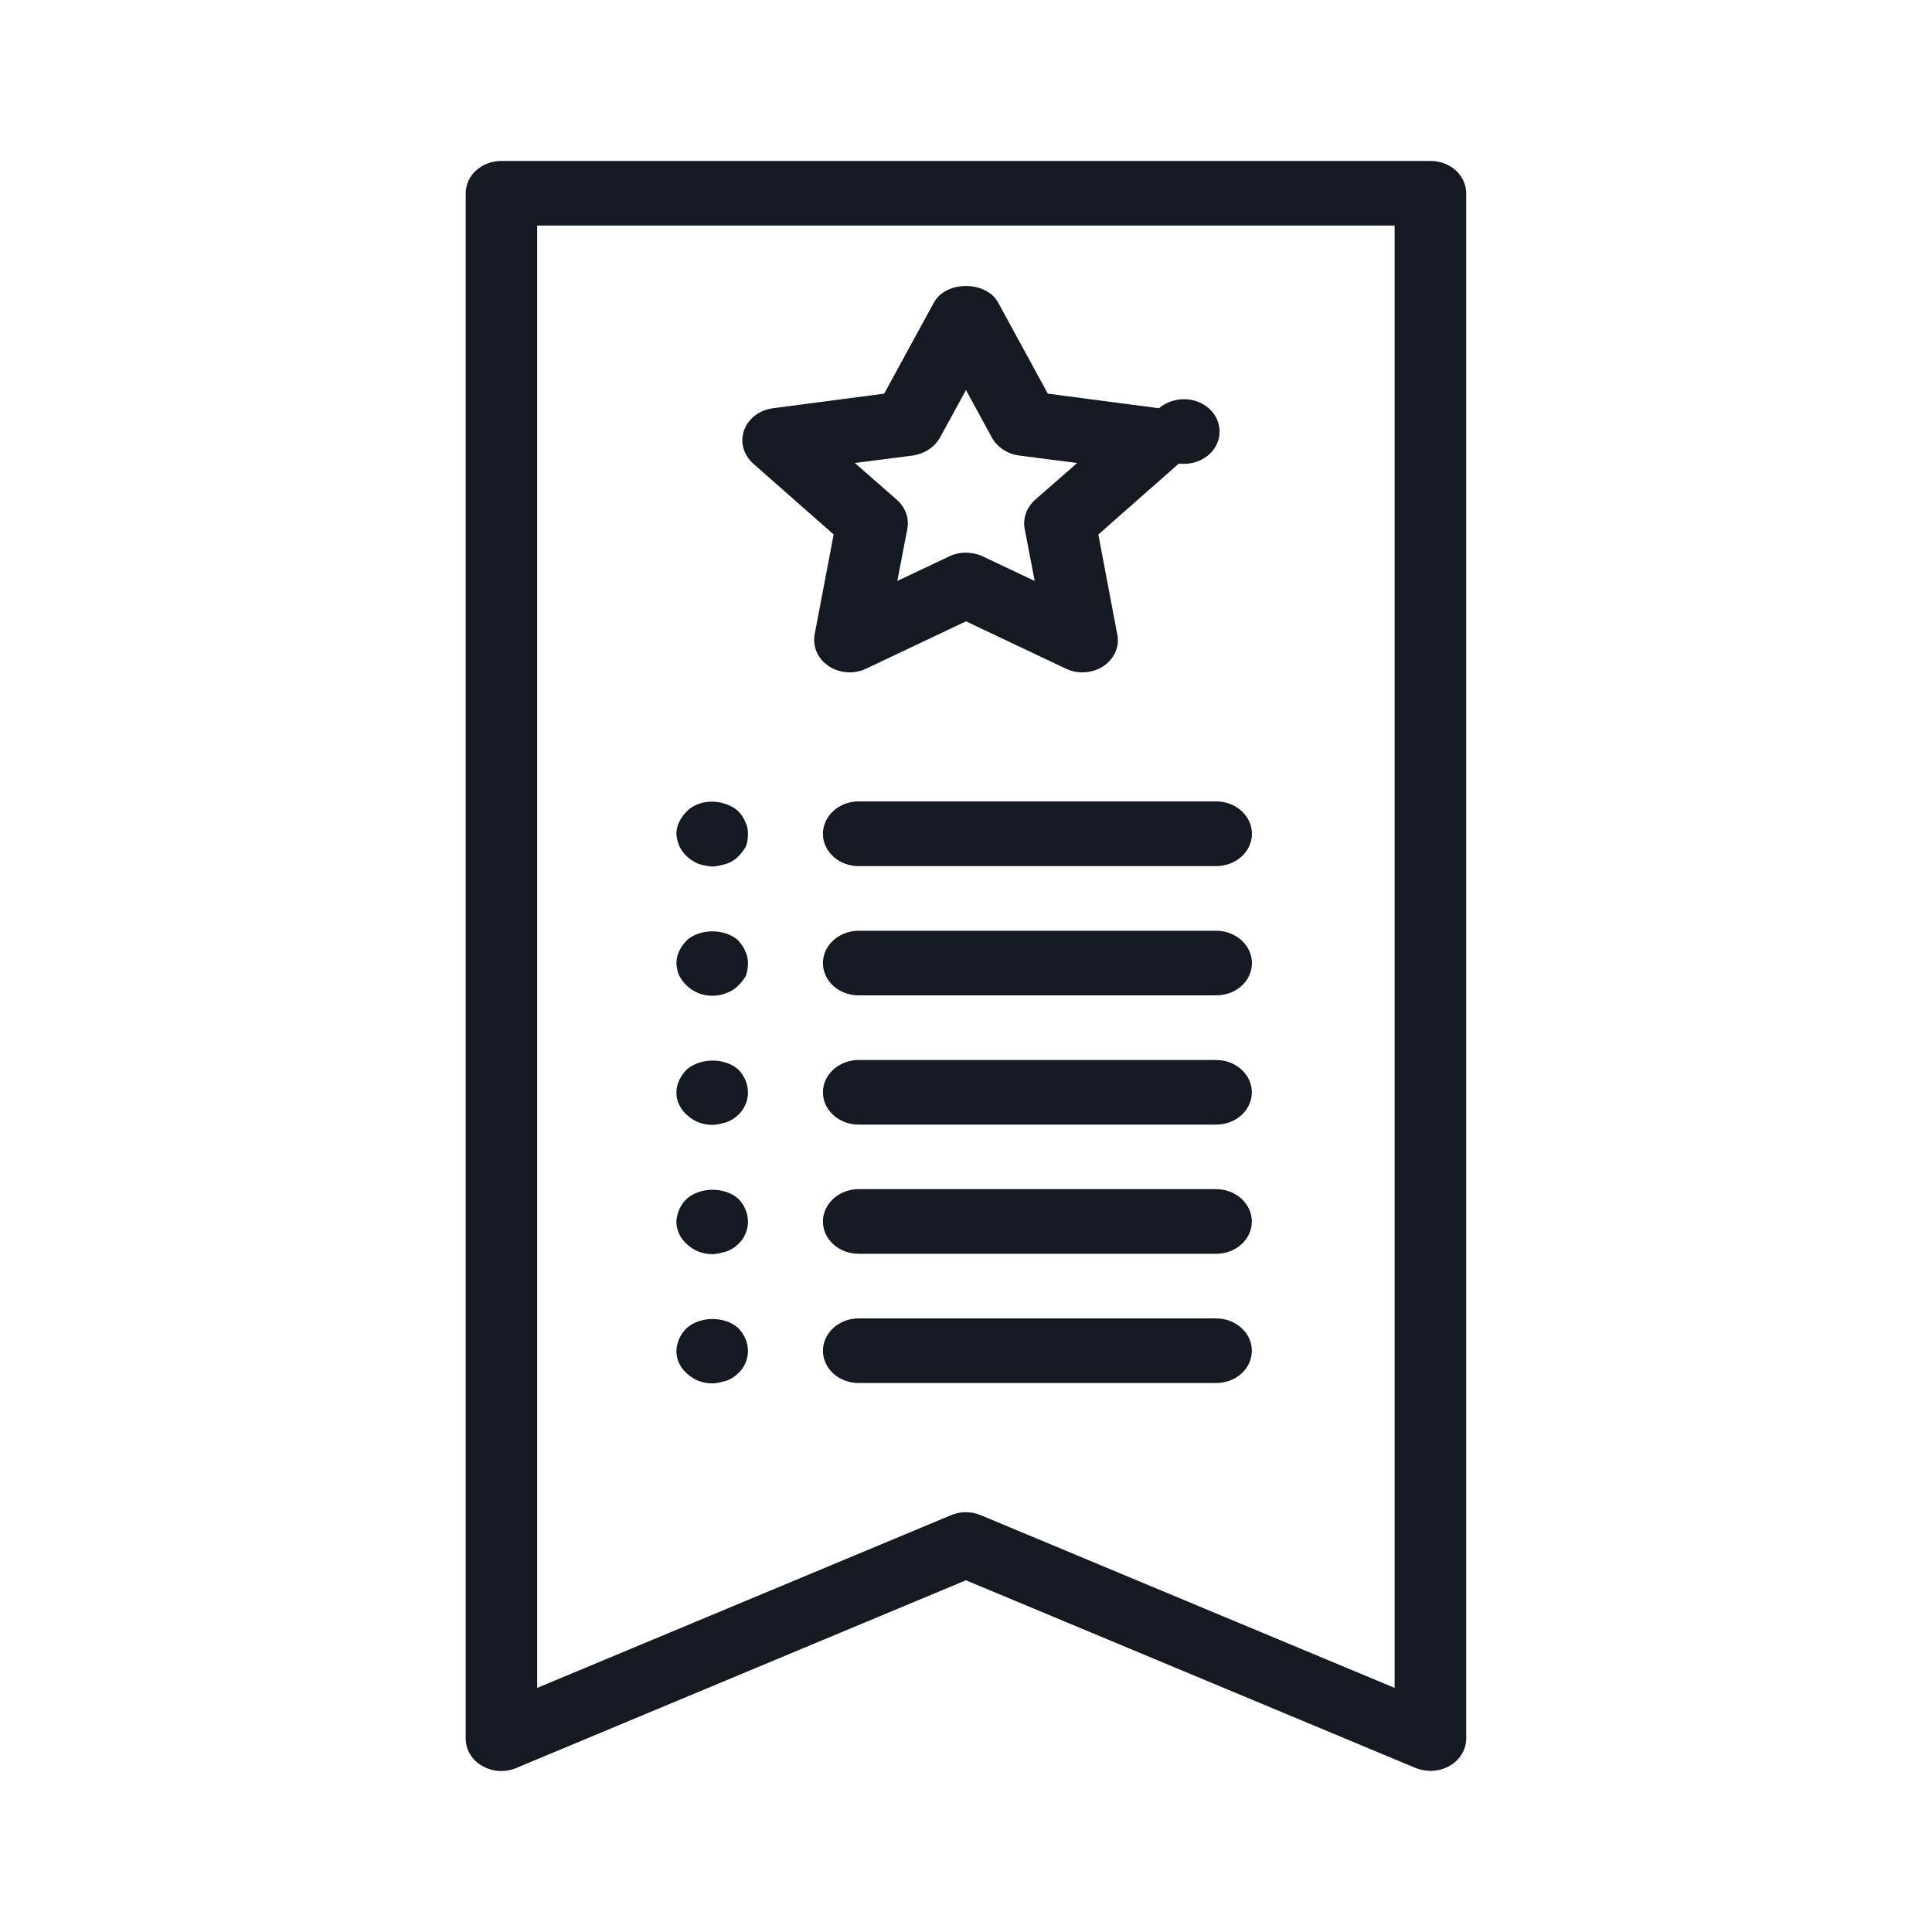 <svg width="20" height="20" viewBox="0 0 20 20" fill="none" xmlns="http://www.w3.org/2000/svg">
<path fill-rule="evenodd" clip-rule="evenodd" d="M7.372 14.321C7.274 14.321 7.181 14.284 7.112 14.219C7.042 14.159 7.002 14.075 7.002 13.986C7.002 13.939 7.017 13.896 7.031 13.858C7.051 13.815 7.078 13.776 7.112 13.745C7.254 13.624 7.5 13.624 7.639 13.745C7.705 13.81 7.743 13.896 7.743 13.986C7.743 14.072 7.705 14.159 7.639 14.219C7.605 14.253 7.561 14.279 7.515 14.295C7.468 14.306 7.425 14.321 7.372 14.321ZM7.373 12.983C7.274 12.983 7.181 12.946 7.112 12.881C7.043 12.821 7.002 12.737 7.002 12.648C7.002 12.601 7.017 12.559 7.031 12.52C7.051 12.478 7.078 12.438 7.112 12.407C7.254 12.286 7.5 12.286 7.64 12.407C7.706 12.472 7.743 12.559 7.743 12.648C7.743 12.734 7.706 12.821 7.64 12.881C7.605 12.915 7.561 12.941 7.515 12.957C7.468 12.968 7.425 12.983 7.373 12.983ZM7.373 11.645C7.274 11.645 7.181 11.608 7.112 11.543C7.043 11.483 7.002 11.399 7.002 11.31C7.002 11.216 7.048 11.134 7.112 11.069C7.254 10.949 7.5 10.949 7.64 11.069C7.706 11.134 7.743 11.221 7.743 11.31C7.743 11.397 7.706 11.483 7.64 11.543C7.605 11.577 7.561 11.604 7.515 11.619C7.468 11.63 7.425 11.645 7.373 11.645ZM7.372 10.308C7.274 10.308 7.181 10.271 7.112 10.206C7.08 10.175 7.051 10.14 7.031 10.099C7.013 10.059 7.005 10.017 7.002 9.973C7.002 9.878 7.048 9.797 7.112 9.732C7.248 9.611 7.5 9.611 7.639 9.732C7.668 9.766 7.7 9.805 7.714 9.845C7.735 9.886 7.743 9.926 7.743 9.973C7.743 10.012 7.735 10.059 7.723 10.099C7.7 10.14 7.671 10.175 7.639 10.206C7.605 10.24 7.561 10.267 7.515 10.282C7.468 10.3 7.425 10.308 7.372 10.308ZM7.372 8.97C7.326 8.967 7.277 8.957 7.234 8.944C7.144 8.907 7.071 8.842 7.033 8.76C7.017 8.721 7.005 8.679 7.002 8.635C7.002 8.54 7.048 8.459 7.115 8.394C7.21 8.299 7.381 8.273 7.515 8.325C7.567 8.339 7.605 8.367 7.639 8.394C7.671 8.427 7.7 8.467 7.714 8.507C7.737 8.548 7.743 8.588 7.743 8.635C7.743 8.674 7.737 8.721 7.723 8.76C7.7 8.802 7.671 8.836 7.642 8.868C7.605 8.902 7.564 8.928 7.515 8.944C7.468 8.955 7.425 8.97 7.372 8.97ZM12.589 14.317H8.889C8.684 14.317 8.519 14.168 8.519 13.982C8.519 13.8 8.684 13.648 8.889 13.648H12.589C12.795 13.648 12.959 13.8 12.959 13.982C12.959 14.168 12.795 14.317 12.589 14.317ZM12.589 12.979H8.889C8.684 12.979 8.519 12.83 8.519 12.645C8.519 12.462 8.684 12.31 8.889 12.31H12.589C12.795 12.31 12.959 12.462 12.959 12.645C12.959 12.83 12.795 12.979 12.589 12.979ZM12.589 11.642H8.889C8.684 11.642 8.519 11.492 8.519 11.307C8.519 11.124 8.684 10.973 8.889 10.973H12.589C12.795 10.973 12.959 11.124 12.959 11.307C12.959 11.492 12.795 11.642 12.589 11.642ZM12.59 10.304H8.889C8.684 10.304 8.519 10.155 8.519 9.969C8.519 9.787 8.684 9.635 8.889 9.635H12.59C12.795 9.635 12.96 9.787 12.96 9.969C12.96 10.155 12.795 10.304 12.59 10.304ZM12.59 8.966H8.889C8.684 8.966 8.519 8.816 8.519 8.631C8.519 8.448 8.684 8.296 8.889 8.296H12.59C12.795 8.296 12.96 8.448 12.96 8.631C12.96 8.816 12.795 8.966 12.59 8.966Z" fill="#151921"/>
<path fill-rule="evenodd" clip-rule="evenodd" d="M9.999 15.654C10.051 15.654 10.106 15.665 10.155 15.686L14.437 17.473V2.335H5.561V17.473L9.843 15.686C9.892 15.665 9.944 15.654 9.999 15.654ZM14.808 18.332C14.753 18.332 14.701 18.321 14.652 18.301L9.999 16.359L5.347 18.301C5.232 18.35 5.099 18.343 4.991 18.28C4.885 18.22 4.821 18.113 4.821 17.997V2.001C4.821 1.815 4.986 1.666 5.191 1.666H14.808C15.013 1.666 15.178 1.815 15.178 2.001V17.997C15.178 18.183 15.013 18.332 14.808 18.332Z" fill="#151921"/>
<path fill-rule="evenodd" clip-rule="evenodd" d="M10 5.721C10.058 5.721 10.118 5.734 10.17 5.758L10.711 6.014L10.607 5.473C10.587 5.363 10.628 5.253 10.714 5.175L11.151 4.793L10.546 4.715C10.428 4.699 10.324 4.629 10.269 4.532L10 4.038L9.731 4.529C9.676 4.629 9.572 4.696 9.454 4.715L8.849 4.793L9.286 5.175C9.372 5.253 9.413 5.363 9.393 5.473L9.289 6.014L9.83 5.758C9.881 5.734 9.939 5.721 10 5.721ZM11.202 6.96C11.142 6.96 11.084 6.947 11.032 6.921L10 6.432L8.968 6.921C8.844 6.981 8.693 6.971 8.581 6.897C8.465 6.822 8.411 6.694 8.433 6.568L8.63 5.533L7.797 4.799C7.697 4.71 7.659 4.577 7.702 4.456C7.745 4.333 7.861 4.244 8.003 4.226L9.153 4.075L9.668 3.131C9.792 2.904 10.208 2.904 10.332 3.131L10.847 4.075L11.997 4.226C12.124 4.119 12.315 4.101 12.459 4.187C12.604 4.273 12.662 4.44 12.601 4.587C12.541 4.733 12.373 4.82 12.203 4.799L11.37 5.533L11.566 6.568C11.587 6.668 11.555 6.767 11.486 6.842C11.416 6.919 11.312 6.96 11.202 6.96Z" fill="#151921"/>
</svg>
